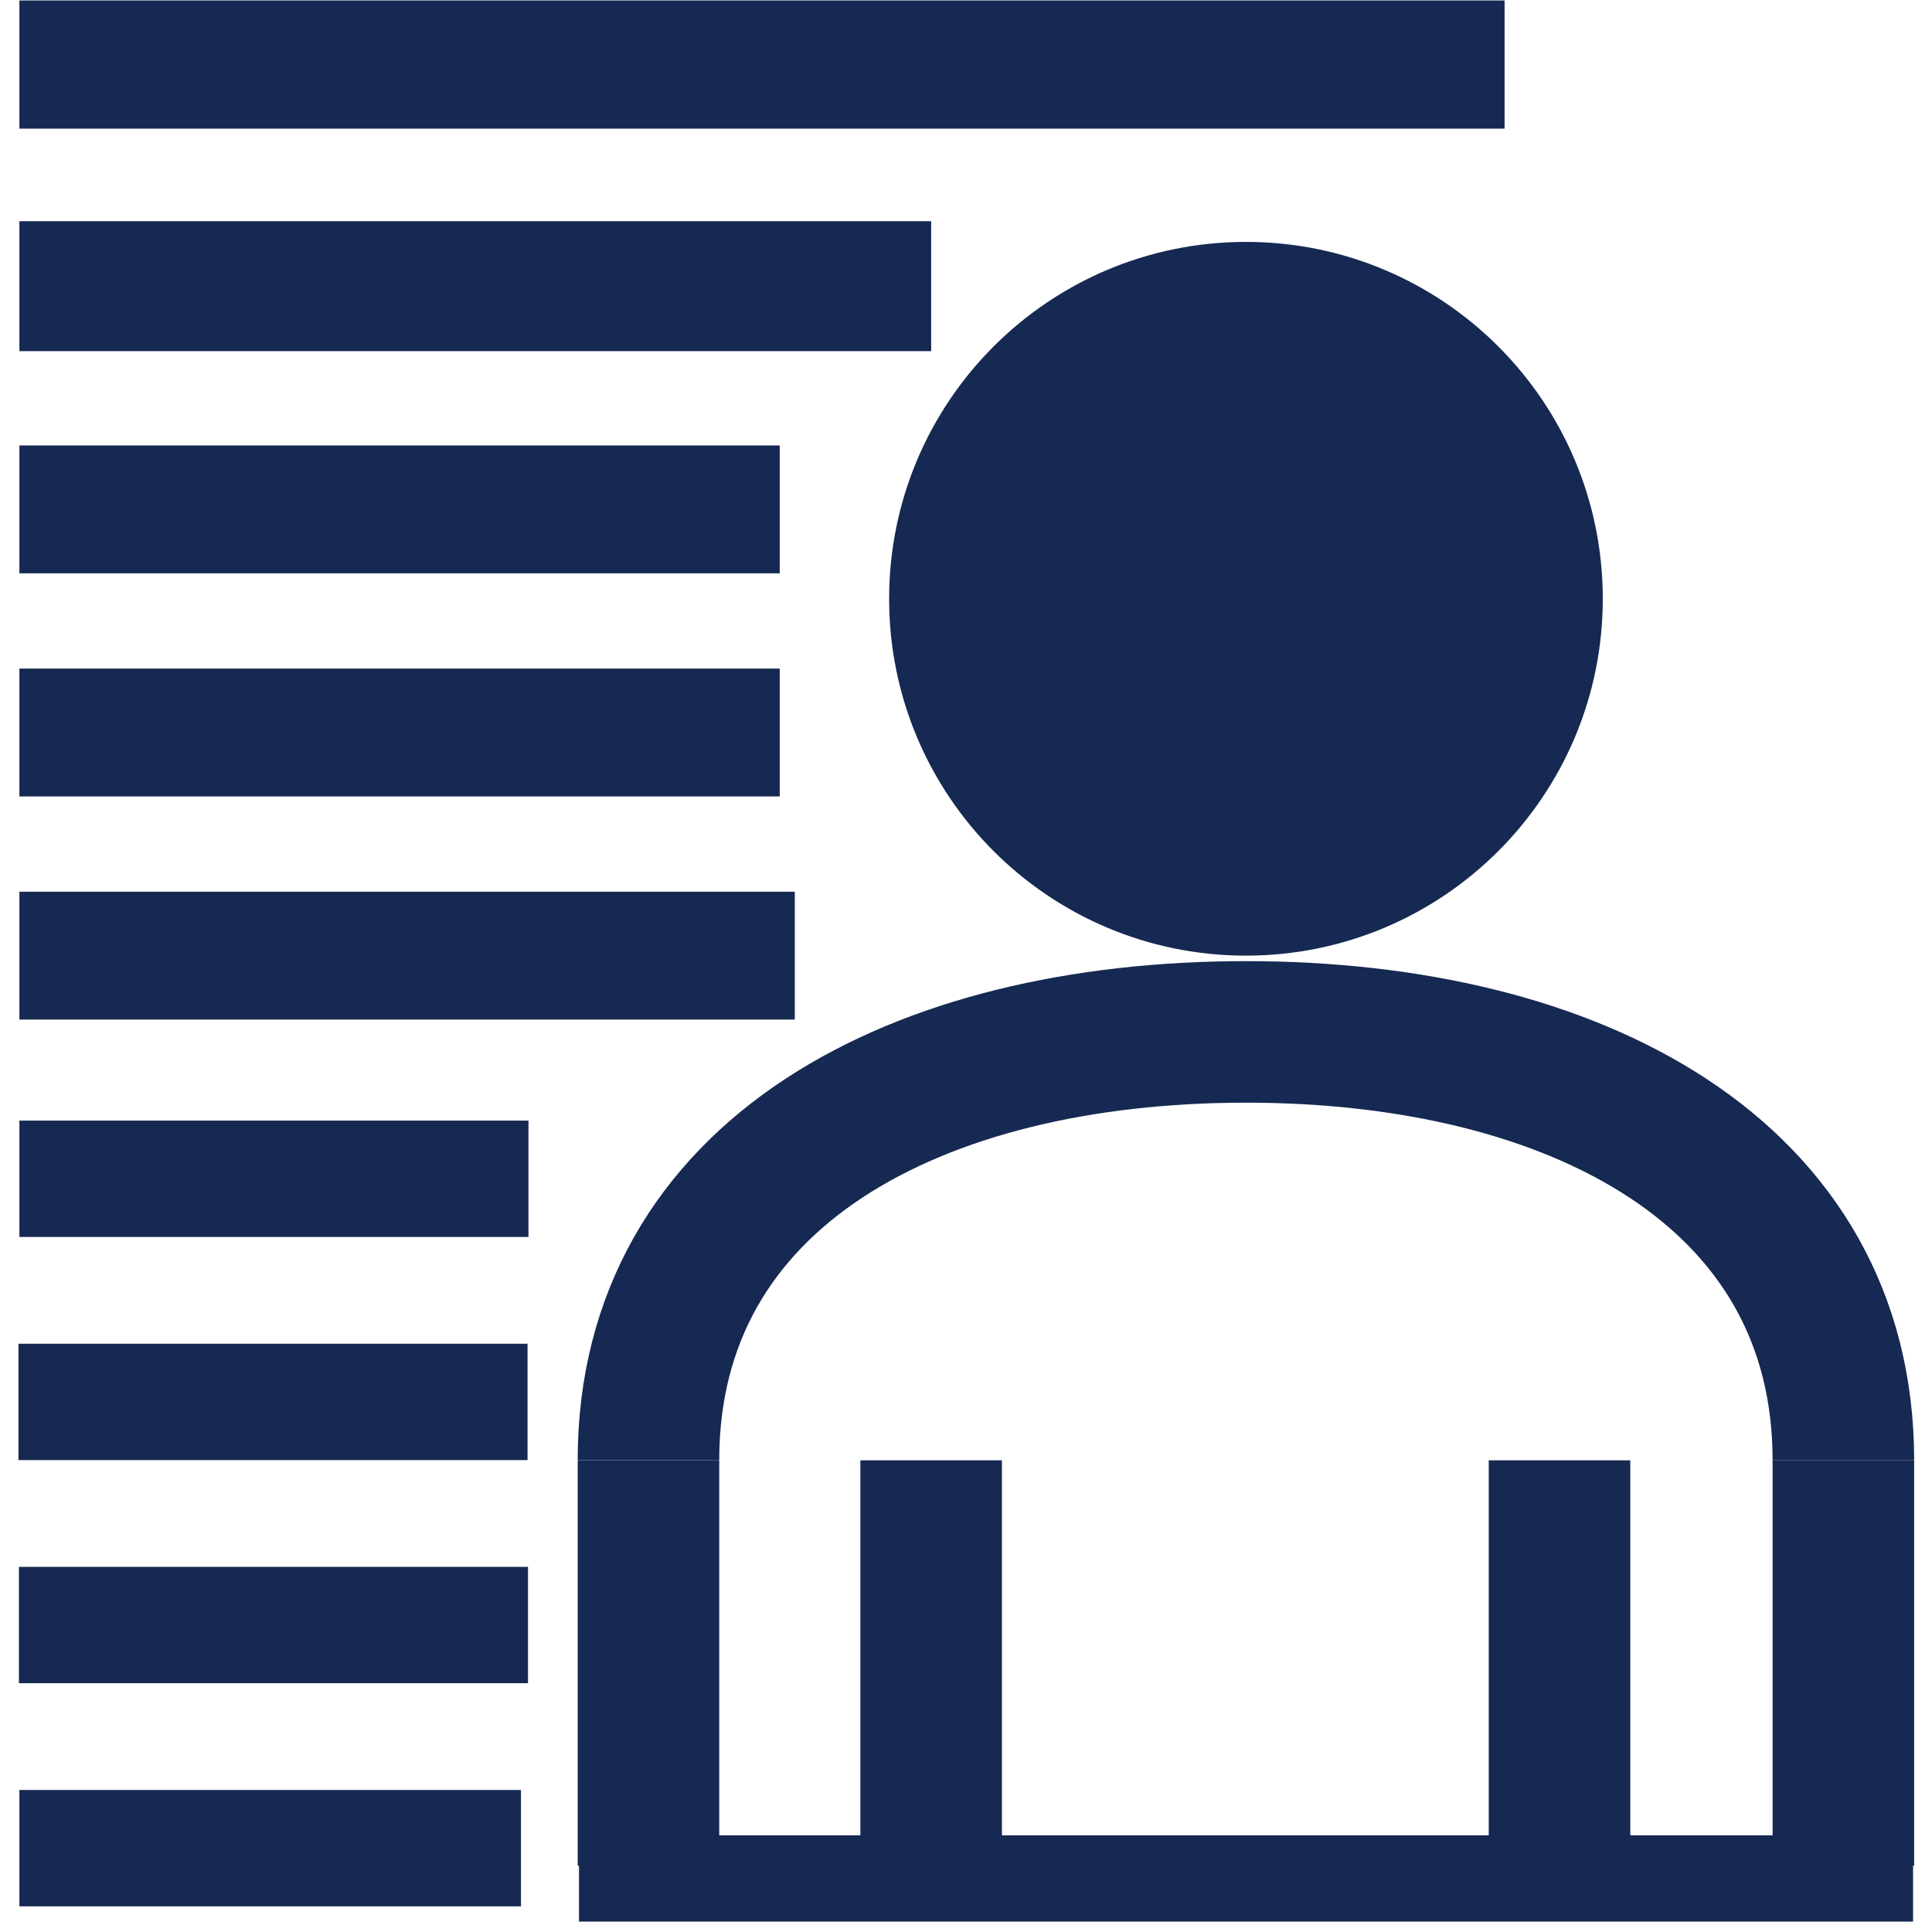 <?xml version="1.0" encoding="UTF-8" standalone="no"?>
<!-- Created with Inkscape (http://www.inkscape.org/) -->

<svg
   version="1.1"
   id="svg2"
   width="33.333"
   height="33.333"
   viewBox="0 0 33.333 33.333"
   sodipodi:docname="agency-icon.ai"
   xmlns:inkscape="http://www.inkscape.org/namespaces/inkscape"
   xmlns:sodipodi="http://sodipodi.sourceforge.net/DTD/sodipodi-0.dtd"
   xmlns="http://www.w3.org/2000/svg"
   xmlns:svg="http://www.w3.org/2000/svg">
  <defs
     id="defs6">
    <clipPath
       clipPathUnits="userSpaceOnUse"
       id="clipPath16">
      <path
         d="M 0,25 H 25 V 0 H 0 Z"
         id="path14" />
    </clipPath>
  </defs>
  <sodipodi:namedview
     id="namedview4"
     pagecolor="#ffffff"
     bordercolor="#000000"
     borderopacity="0.25"
     inkscape:showpageshadow="2"
     inkscape:pageopacity="0.0"
     inkscape:pagecheckerboard="0"
     inkscape:deskcolor="#d1d1d1" />
  <g
     id="g8"
     inkscape:groupmode="layer"
     inkscape:label="agency-icon"
     transform="matrix(1.333,0,0,-1.333,0,33.333)">
    <g
       id="g10">
      <g
         id="g12"
         clip-path="url(#clipPath16)">
        <g
           id="g18"
           transform="translate(7.494,0.693)">
          <path
             d="M 0,0 H 17.267"
             style="fill:none;stroke:#162952;stroke-width:1.117;stroke-linecap:butt;stroke-linejoin:miter;stroke-miterlimit:10;stroke-dasharray:none;stroke-opacity:1"
             id="path20" />
        </g>
        <g
           id="g22"
           transform="translate(8.393,0.858)">
          <path
             d="M 0,0 V 5.246"
             style="fill:none;stroke:#162952;stroke-width:1.832;stroke-linecap:butt;stroke-linejoin:miter;stroke-miterlimit:10;stroke-dasharray:none;stroke-opacity:1"
             id="path24" />
        </g>
        <g
           id="g26"
           transform="translate(12.052,6.105)">
          <path
             d="M 0,0 V -5.246"
             style="fill:none;stroke:#162952;stroke-width:1.832;stroke-linecap:butt;stroke-linejoin:miter;stroke-miterlimit:10;stroke-dasharray:none;stroke-opacity:1"
             id="path28" />
        </g>
        <g
           id="g30"
           transform="translate(20.185,0.205)">
          <path
             d="M 0,0 V 5.9"
             style="fill:none;stroke:#162952;stroke-width:1.832;stroke-linecap:butt;stroke-linejoin:miter;stroke-miterlimit:10;stroke-dasharray:none;stroke-opacity:1"
             id="path32" />
        </g>
        <g
           id="g34"
           transform="translate(23.859,6.105)">
          <path
             d="M 0,0 V -5.246"
             style="fill:none;stroke:#162952;stroke-width:1.832;stroke-linecap:butt;stroke-linejoin:miter;stroke-miterlimit:10;stroke-dasharray:none;stroke-opacity:1"
             id="path36" />
        </g>
        <g
           id="g38"
           transform="translate(23.859,6.105)">
          <path
             d="m 0,0 c 0,3.719 -3.47,5.545 -7.733,5.545 -4.263,0 -7.733,-1.826 -7.733,-5.545"
             style="fill:none;stroke:#162952;stroke-width:1.832;stroke-linecap:butt;stroke-linejoin:miter;stroke-miterlimit:10;stroke-dasharray:none;stroke-opacity:1"
             id="path40" />
        </g>
        <g
           id="g42"
           transform="translate(20.185,17.256)">
          <path
             d="m 0,0 c 0,-2.242 -1.817,-4.059 -4.059,-4.059 -2.241,0 -4.058,1.817 -4.058,4.059 0,2.242 1.817,4.059 4.058,4.059 C -1.817,4.059 0,2.242 0,0"
             style="fill:#162952;fill-opacity:1;fill-rule:nonzero;stroke:none"
             id="path44" />
        </g>
        <g
           id="g46"
           transform="translate(20.185,17.256)">
          <path
             d="m 0,0 c 0,-2.242 -1.817,-4.059 -4.059,-4.059 -2.241,0 -4.058,1.817 -4.058,4.059 0,2.242 1.817,4.059 4.058,4.059 C -1.817,4.059 0,2.242 0,0 Z"
             style="fill:none;stroke:#162952;stroke-width:1.12;stroke-linecap:butt;stroke-linejoin:miter;stroke-miterlimit:10;stroke-dasharray:none;stroke-opacity:1"
             id="path48" />
        </g>
        <g
           id="g50"
           transform="translate(0.251,21.302)">
          <path
             d="M 0,0 H 11.801"
             style="fill:none;stroke:#162952;stroke-width:1.682;stroke-linecap:butt;stroke-linejoin:miter;stroke-miterlimit:10;stroke-dasharray:none;stroke-opacity:1"
             id="path52" />
        </g>
        <g
           id="g54"
           transform="translate(0.251,18.413)">
          <path
             d="M 0,0 H 9.841"
             style="fill:none;stroke:#162952;stroke-width:1.655;stroke-linecap:butt;stroke-linejoin:miter;stroke-miterlimit:10;stroke-dasharray:none;stroke-opacity:1"
             id="path56" />
        </g>
        <g
           id="g58"
           transform="translate(0.251,15.525)">
          <path
             d="M 0,0 H 9.841"
             style="fill:none;stroke:#162952;stroke-width:1.655;stroke-linecap:butt;stroke-linejoin:miter;stroke-miterlimit:10;stroke-dasharray:none;stroke-opacity:1"
             id="path60" />
        </g>
        <g
           id="g62"
           transform="translate(0.251,24.19)">
          <path
             d="M 0,0 H 19.223"
             style="fill:none;stroke:#162952;stroke-width:1.698;stroke-linecap:butt;stroke-linejoin:miter;stroke-miterlimit:10;stroke-dasharray:none;stroke-opacity:1"
             id="path64" />
        </g>
        <g
           id="g66"
           transform="translate(0.251,12.637)">
          <path
             d="M 0,0 H 10.036"
             style="fill:none;stroke:#162952;stroke-width:1.655;stroke-linecap:butt;stroke-linejoin:miter;stroke-miterlimit:10;stroke-dasharray:none;stroke-opacity:1"
             id="path68" />
        </g>
        <g
           id="g70"
           transform="translate(0.251,9.749)">
          <path
             d="M 0,0 H 6.589"
             style="fill:none;stroke:#162952;stroke-width:1.506;stroke-linecap:butt;stroke-linejoin:miter;stroke-miterlimit:10;stroke-dasharray:none;stroke-opacity:1"
             id="path72" />
        </g>
        <g
           id="g74"
           transform="translate(0.239,6.861)">
          <path
             d="M 0,0 H 6.589"
             style="fill:none;stroke:#162952;stroke-width:1.506;stroke-linecap:butt;stroke-linejoin:miter;stroke-miterlimit:10;stroke-dasharray:none;stroke-opacity:1"
             id="path76" />
        </g>
        <g
           id="g78"
           transform="translate(0.245,3.973)">
          <path
             d="M 0,0 H 6.589"
             style="fill:none;stroke:#162952;stroke-width:1.506;stroke-linecap:butt;stroke-linejoin:miter;stroke-miterlimit:10;stroke-dasharray:none;stroke-opacity:1"
             id="path80" />
        </g>
        <g
           id="g82"
           transform="translate(0.251,1.085)">
          <path
             d="M 0,0 H 6.492"
             style="fill:none;stroke:#162952;stroke-width:1.506;stroke-linecap:butt;stroke-linejoin:miter;stroke-miterlimit:10;stroke-dasharray:none;stroke-opacity:1"
             id="path84" />
        </g>
      </g>
    </g>
  </g>
</svg>
